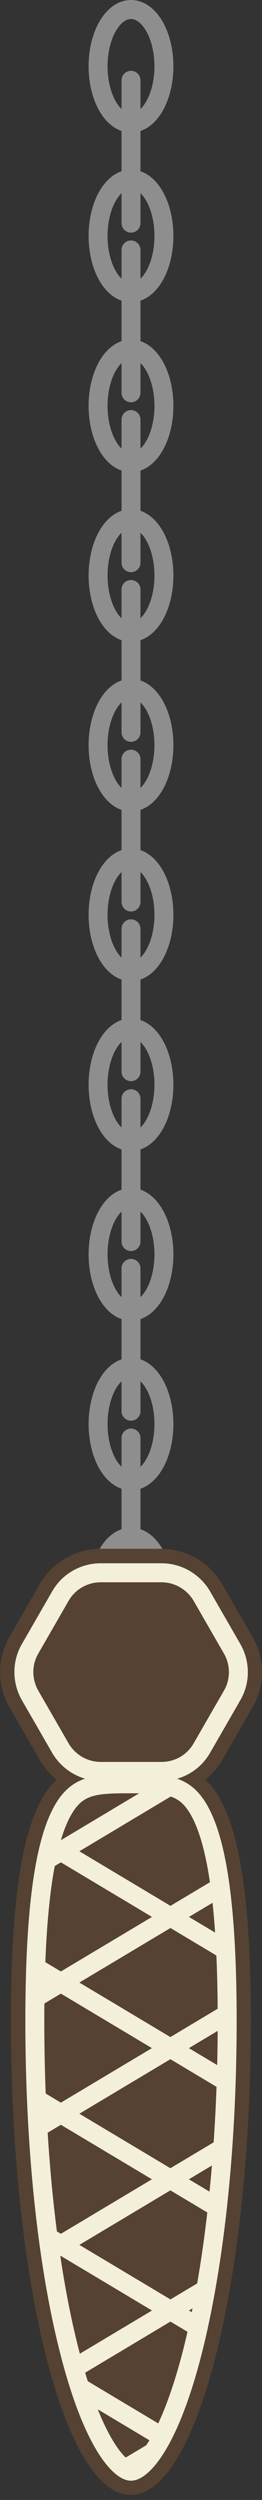 <svg xmlns="http://www.w3.org/2000/svg" xmlns:xlink="http://www.w3.org/1999/xlink" x="0" y="0" viewBox="0 0 110.6 1052.1" style="enable-background:new 0 0 110.6 1052.1" xml:space="preserve"><rect x="0" y="0" width="110.6" height="1052.1" fill="#333333" stroke="none"/><style>.st1,.st2{fill:none;stroke:#f3efd8;stroke-width:8;stroke-linecap:round;stroke-linejoin:round}.st2{stroke:#8e8e8e}.st3{fill:#564232}</style><defs><path id="SVGID_1_" d="M-1041.8-69.9h753.1v245.5h-753.1z"/></defs><clipPath id="SVGID_2_"><use xlink:href="#SVGID_1_" style="overflow:visible"/></clipPath><g style="clip-path:url(#SVGID_2_)"><path class="st1" d="M-72 10.3c-.1 20.6 16.5 37.3 37.1 37.4 0 0 0 0 0 0 20.6-.1 37.2-16.9 37.1-37.4M-34.9 51.2c-.1 20.5 16.5 37.3 37 37.4 0 0 0 0 0 0 20.6-.1 37.2-16.9 37.1-37.4 0 0 0 0 0 0M-72 92.1c-.1 20.6 16.5 37.3 37.1 37.4 0 0 0 0 0 0 20.6-.1 37.2-16.9 37.1-37.4 0 0 0 0 0 0"/><path class="st1" d="M2.1 92.1c0 20.5 16.6 37.1 37 37.1 20.5 0 37.1-16.6 37.1-37 0 0 0 0 0 0M-34.9 133c-.1 20.6 16.5 37.3 37.1 37.4 20.6-.1 37.2-16.9 37.1-37.4"/><path class="st1" d="M39.2 133c0 20.5 16.6 37.1 37 37.1 20.5 0 37.1-16.6 37.1-37 0 0 0 0 0 0M-72 173.9c-.1 20.6 16.5 37.3 37.1 37.4 0 0 0 0 0 0 20.6-.1 37.2-16.9 37.1-37.4 0 0 0 0 0 0"/><path class="st1" d="M2.1 173.9c0 20.5 16.6 37.1 37 37.1 20.5 0 37.1-16.6 37.1-37 0 0 0 0 0 0"/><path class="st1" d="M76.2 173.9c-.3 20.5 16 37.3 36.5 37.7 20.5.3 37.3-16 37.7-36.5v-1.2M-34.9 214.8c-.1 20.6 16.5 37.3 37.1 37.4 0 0 0 0 0 0 20.6-.1 37.2-16.9 37.1-37.4 0 0 0 0 0 0"/><path class="st1" d="M39.2 214.8c0 20.5 16.6 37.1 37 37.1 20.5 0 37.1-16.6 37.1-37 0 0 0 0 0 0"/><path class="st1" d="M113.3 214.8c-.3 20.5 16 37.3 36.5 37.7 20.5.3 37.3-16 37.7-36.5v-1.2"/></g><ellipse class="st2" cx="55.3" cy="27.9" rx="13.9" ry="23.9"/><path class="st2" d="M55.3 33.8v60.1"/><ellipse class="st2" cx="55.3" cy="99.3" rx="13.9" ry="23.9"/><path class="st2" d="M55.3 105.2v60.1"/><ellipse class="st2" cx="55.3" cy="170.8" rx="13.9" ry="23.9"/><path class="st2" d="M55.3 176.6v60.2"/><ellipse class="st2" cx="55.3" cy="242.2" rx="13.9" ry="23.9"/><path class="st2" d="M55.3 248.1v60.1"/><ellipse class="st2" cx="55.3" cy="313.6" rx="13.9" ry="23.9"/><path class="st2" d="M55.3 319.5v60.1"/><ellipse class="st2" cx="55.3" cy="385" rx="13.9" ry="23.9"/><path class="st2" d="M55.3 390.9V451"/><ellipse class="st2" cx="55.3" cy="456.5" rx="13.9" ry="23.9"/><path class="st2" d="M55.3 462.4v60.1"/><ellipse class="st2" cx="55.3" cy="527.9" rx="13.9" ry="23.9"/><path class="st2" d="M55.3 533.8v60.1"/><ellipse class="st2" cx="55.3" cy="599.3" rx="13.9" ry="23.9"/><path class="st2" d="M55.3 605.2v60.1"/><ellipse class="st2" cx="55.3" cy="670.8" rx="13.9" ry="23.9"/><path class="st2" d="M55.3 676.6v60.2"/><path class="st3" d="M68.1 651.8H42.5c-10.6 0-20.4 5.7-25.7 14.8L4 688.9c-5.3 9.2-5.3 20.5 0 29.6l12.8 22.2c5.3 9.2 15.1 14.8 25.7 14.8h25.6c10.6 0 20.4-5.7 25.7-14.8l12.8-22.2c5.3-9.2 5.3-20.5 0-29.6l-12.8-22.2c-5.3-9.2-15.1-14.8-25.7-14.9z"/><path class="st3" d="M105.9 850.4c0 110.3-22.7 199.6-50.7 199.6S4.6 960.7 4.6 850.4s22.7-109.7 50.7-109.7 50.6-.6 50.6 109.7z"/><path class="st1" d="M42.5 745.5c-7 0-13.5-3.8-17-9.8l-12.8-22.2c-3.5-6.1-3.5-13.6 0-19.6l12.8-22.2c3.5-6.1 10-9.8 17-9.8h25.7c7 0 13.5 3.8 17 9.8L98 693.9c3.5 6.1 3.5 13.6 0 19.6l-12.8 22.2c-3.5 6.1-10 9.8-17 9.8H42.5z"/><g><defs><path id="SVGID_3_" d="M55.3 1040c-3.7 0-15.5-9.2-26.1-50.9-9.4-36.9-14.5-86.2-14.5-138.7 0-47.5 4.2-77 12.9-90.3 5.9-9 13.3-9.4 26.9-9.4h1.6c13.7 0 21 .4 26.9 9.4 8.7 13.3 12.9 42.9 12.9 90.3 0 52.5-5.2 101.8-14.5 138.7-10.6 41.8-22.4 50.9-26.1 50.9z"/></defs><clipPath id="SVGID_4_"><use xlink:href="#SVGID_3_" style="overflow:visible"/></clipPath><g style="clip-path:url(#SVGID_4_)"><path class="st1" d="m-145.9 676.6 343.2 205M-145.9 731.9l343.2 204.9M-145.9 787.1 197.3 992M-145.9 842.3l343.2 204.9M-145.9 897.5l343.2 205M-145.9 952.8l343.2 204.9M-145.9 1008l343.2 204.9M197.3 676.6l-343.2 205M197.3 731.9l-343.2 204.9M197.3 787.1-145.9 992M197.3 842.3l-343.2 204.9M197.3 897.5l-343.2 205M197.3 952.8l-343.2 204.9M197.3 1008l-343.2 204.9"/></g></g><path class="st1" d="M55.3 1040c-3.7 0-15.5-9.2-26.1-50.9-9.4-36.9-14.5-86.2-14.5-138.7 0-47.5 4.2-77 12.9-90.3 5.9-9 13.3-9.4 26.9-9.4h1.6c13.7 0 21 .4 26.9 9.4 8.7 13.3 12.9 42.9 12.9 90.3 0 52.5-5.2 101.8-14.5 138.7-10.6 41.8-22.4 50.9-26.1 50.9z"/></svg>